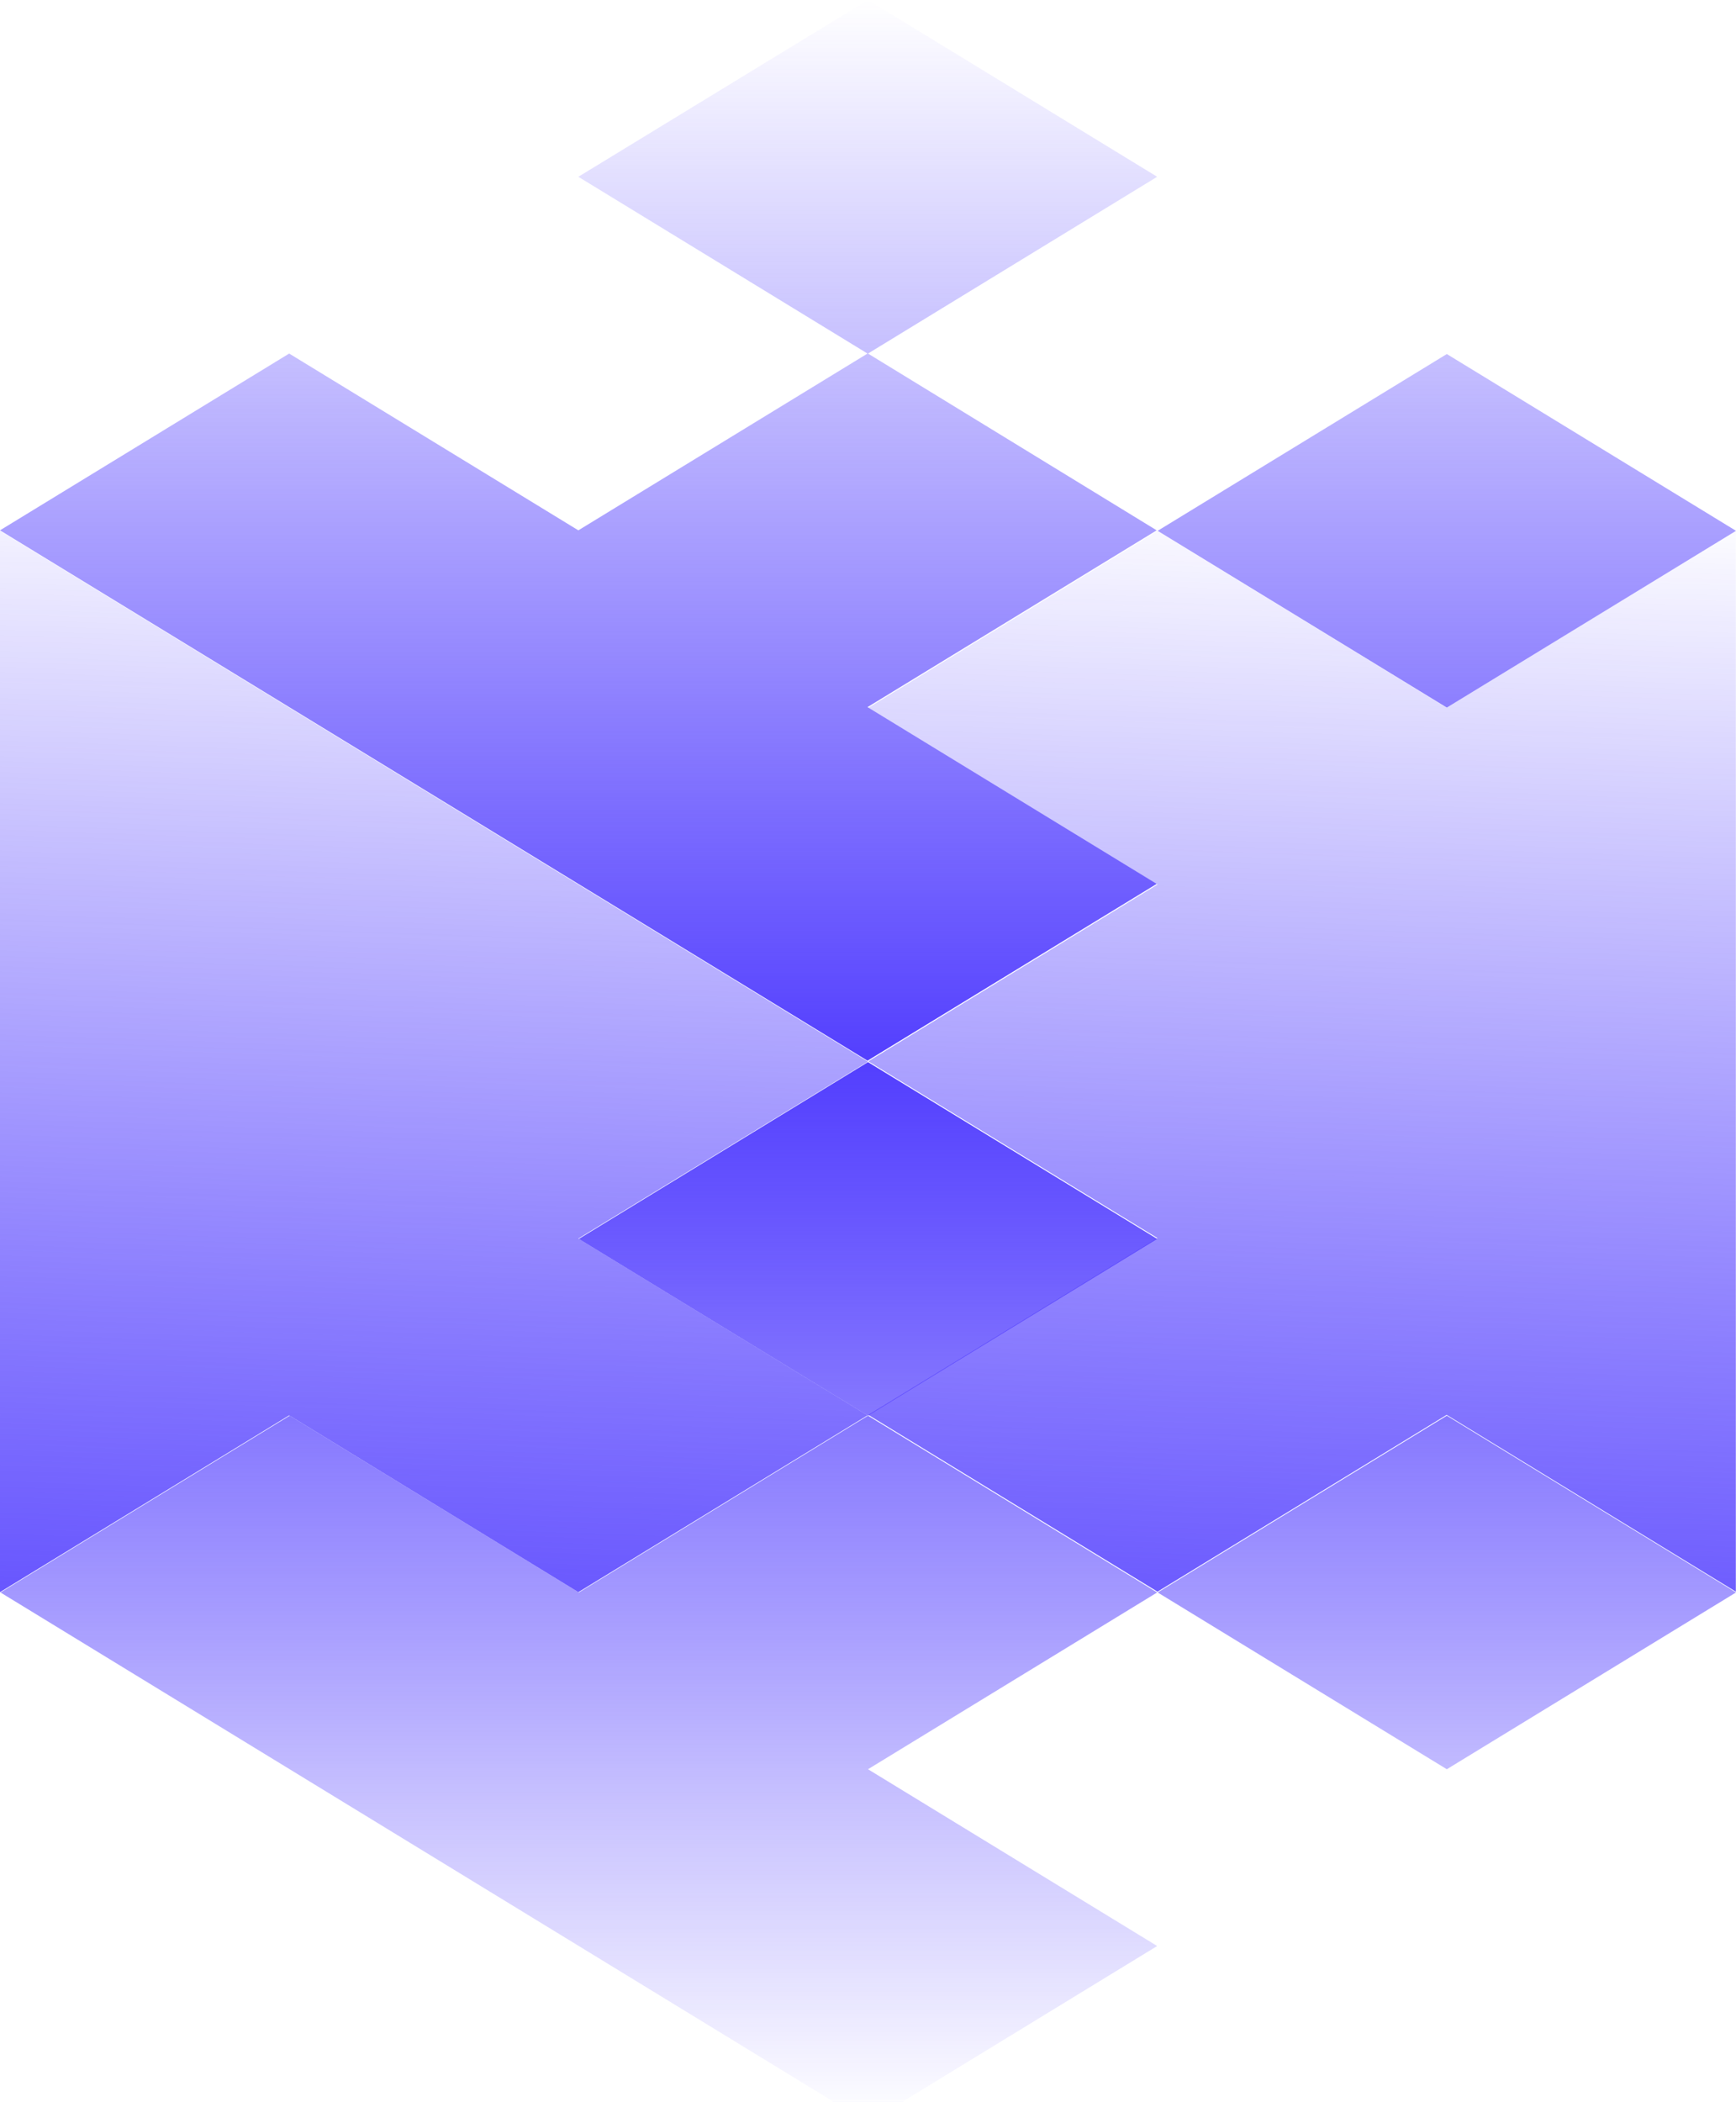 <svg id="Ebene_1" data-name="Ebene 1" xmlns="http://www.w3.org/2000/svg" xmlns:xlink="http://www.w3.org/1999/xlink" viewBox="0 0 216.12 261.56"><defs><style>.cls-1{fill:url(#Unbenannter_Verlauf_146);}.cls-2{fill:url(#Unbenannter_Verlauf_96);}.cls-3{fill:url(#Unbenannter_Verlauf_55);}</style><linearGradient id="Unbenannter_Verlauf_146" x1="108.06" y1="132.12" x2="108.06" gradientUnits="userSpaceOnUse"><stop offset="0" stop-color="#533ffe"/><stop offset="1" stop-color="#533ffe" stop-opacity="0"/></linearGradient><linearGradient id="Unbenannter_Verlauf_96" x1="108.06" y1="264.24" x2="108.06" y2="132.12" gradientUnits="userSpaceOnUse"><stop offset="0" stop-color="#3119fe" stop-opacity="0"/><stop offset="0.29" stop-color="#3a23fe" stop-opacity="0.27"/><stop offset="0.95" stop-color="#513dfe" stop-opacity="0.95"/><stop offset="1" stop-color="#533ffe"/></linearGradient><linearGradient id="Unbenannter_Verlauf_55" x1="104.77" y1="226.23" x2="110.59" y2="59.7" gradientUnits="userSpaceOnUse"><stop offset="0" stop-color="#533ffe"/><stop offset="1" stop-color="#3119fe" stop-opacity="0"/></linearGradient></defs><path class="cls-1" d="M216.12,66.06l-36,22-36-22,36-22ZM108.06,44l36-22-36-22L72,22l36,22-36,22L36,44l-36,22,36,22,36,22,36,22,36-22-36-22,36-22Z"/><path class="cls-2" d="M216.12,198.18l-36,22-36-22,36-22Zm-108.06-22,36-22-36-22-36,22,36,22-36,22-36-22-36,22,36,22,36,22,36,22,36-22-36-22,36-22Z"/><path class="cls-3" d="M72,154.14l36,22-36,22-36-22-36,22V66.06l108.06,66.06ZM180.1,88.08l-36-22-36,22,36,22-36,22,36,22-36,22,36,22,36-22,36,22V66.06Z"/></svg>